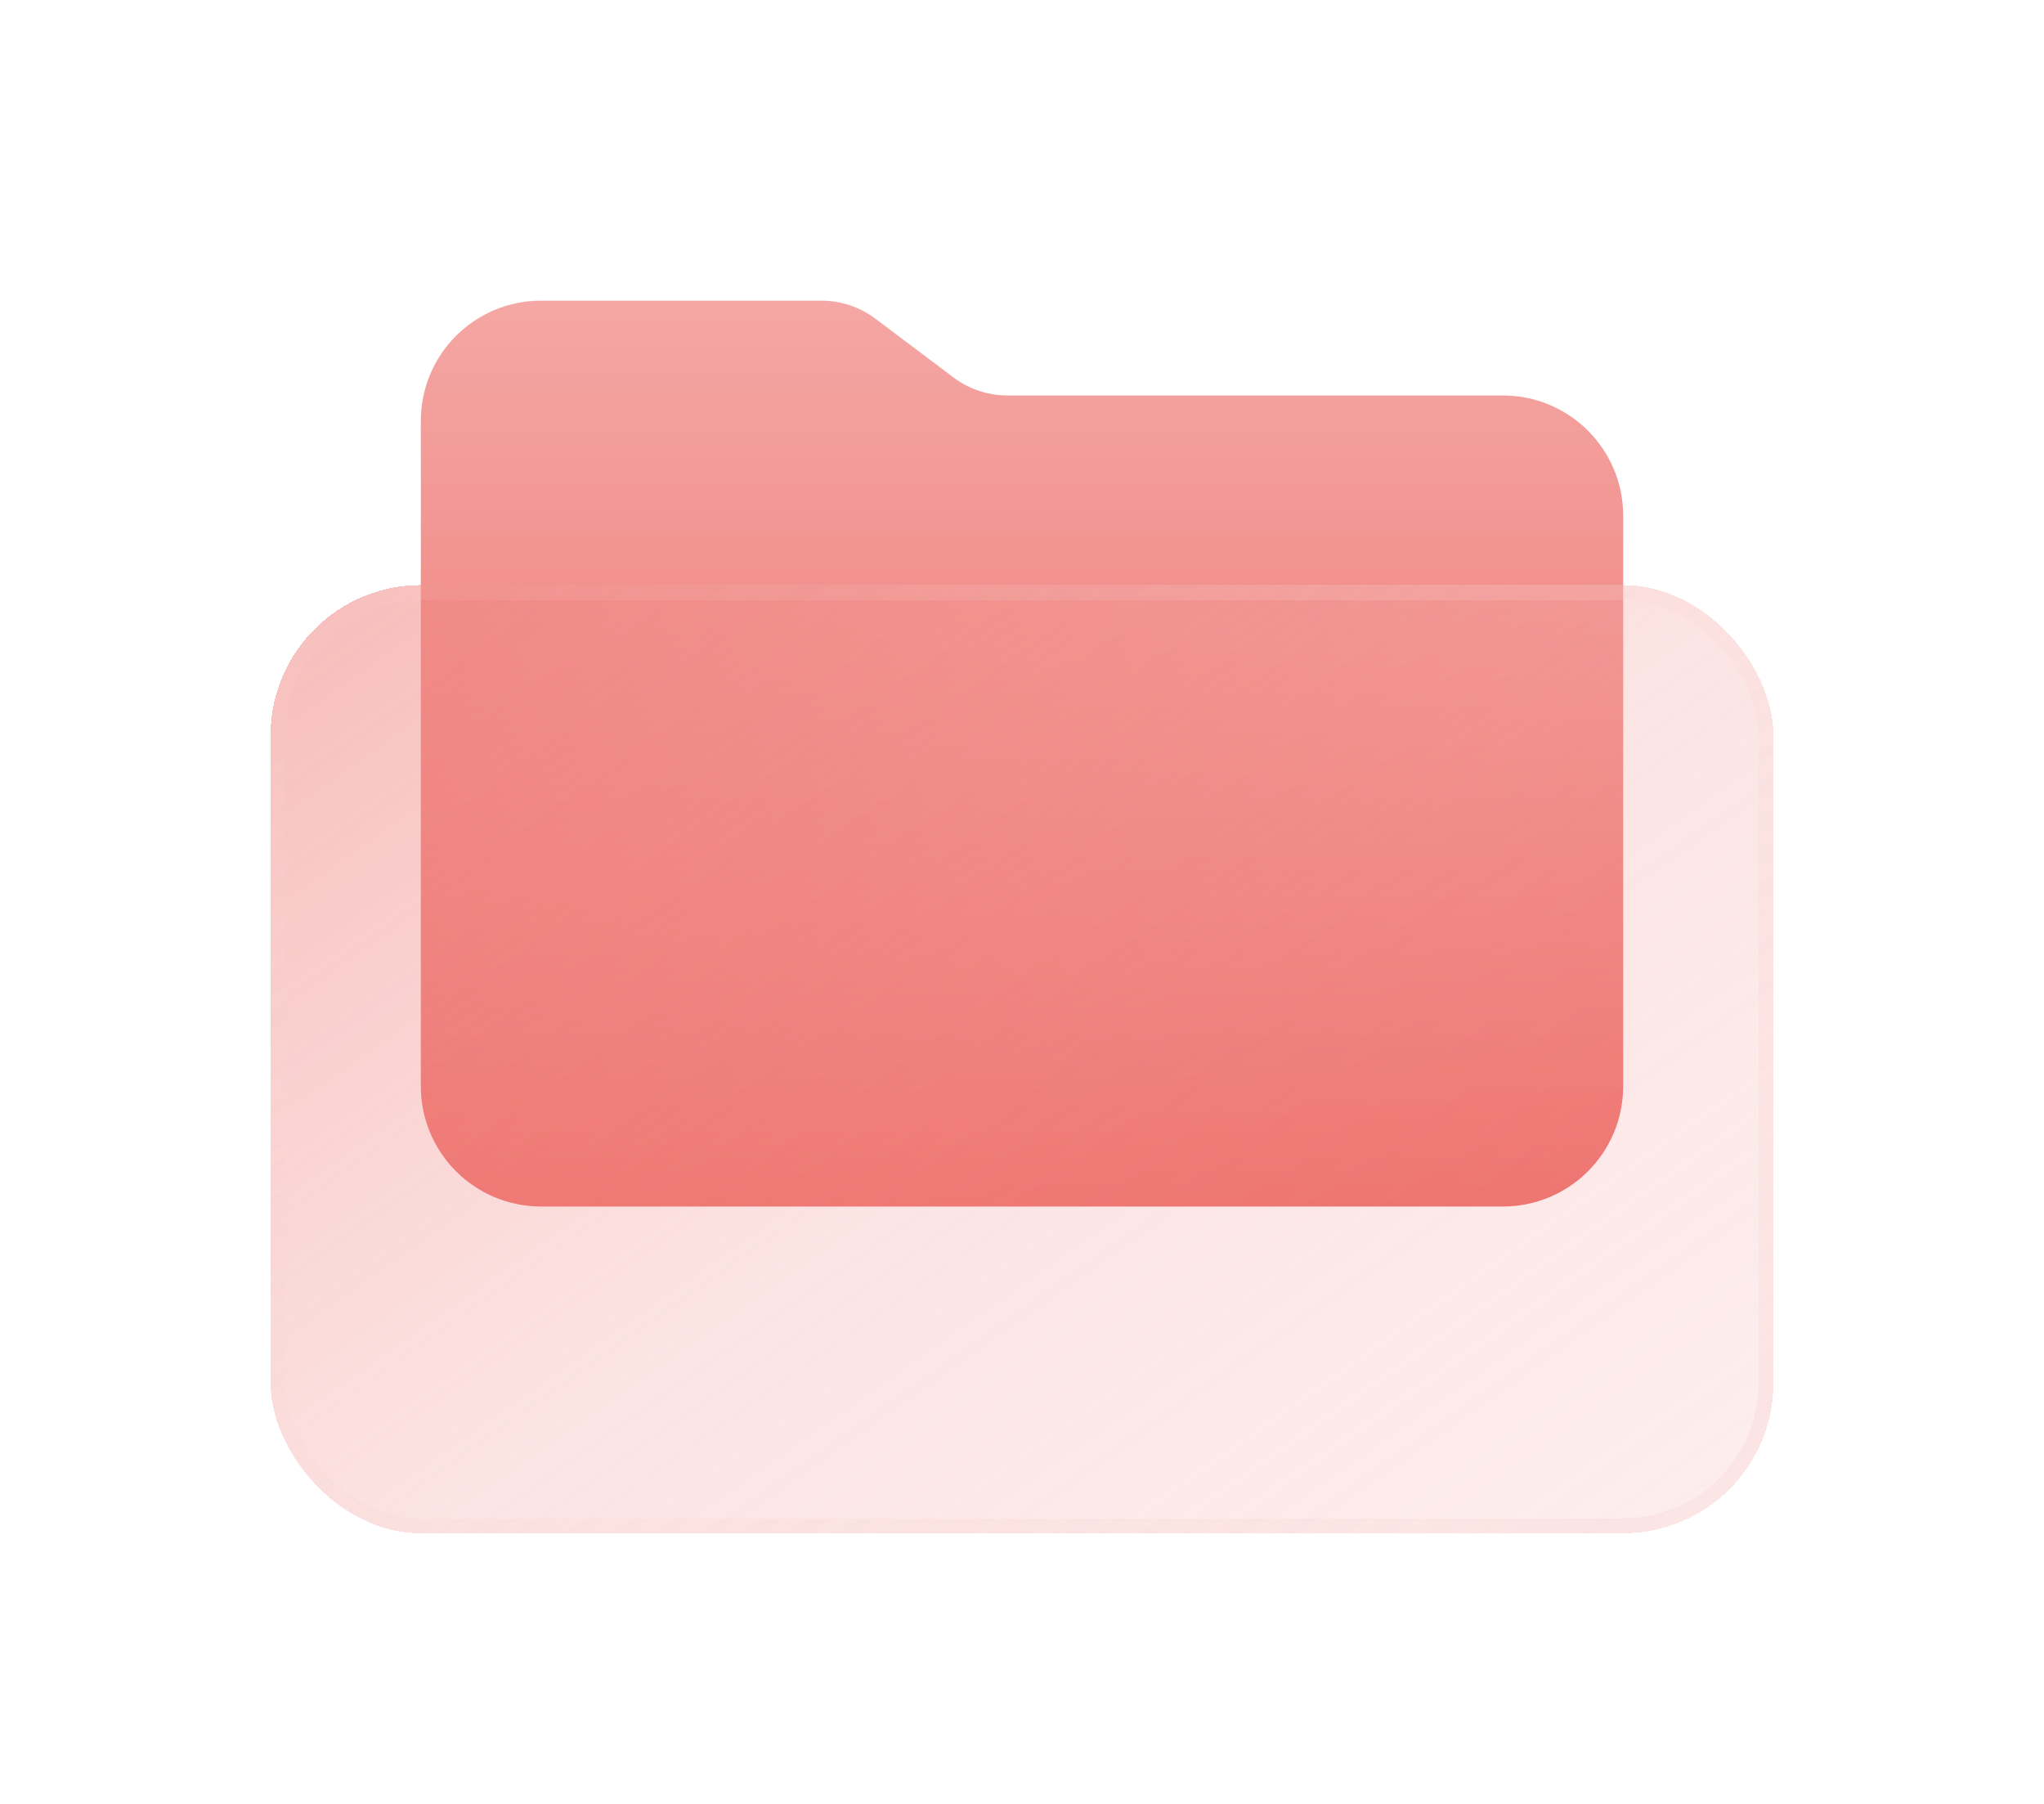 <svg width="34" height="30" viewBox="0 0 34 30" fill="none" xmlns="http://www.w3.org/2000/svg">
<g id="Community">
<g id="Group 1321316036">
<g id="Group 1000012002">
<path id="Union" d="M14.564 5.302C14.304 5.106 13.987 5 13.662 5H9C7.895 5 7 5.895 7 7L7 18.065C7 19.17 7.895 20.065 9 20.065H25C26.105 20.065 27 19.17 27 18.065V8.577C27 7.472 26.105 6.577 25 6.577H16.759C16.433 6.577 16.117 6.471 15.857 6.275L14.564 5.302Z" fill="url(#paint0_linear_106_3987)"/>
<g id="Rectangle 1954125684" filter="url(#filter0_bdi_106_3987)">
<rect x="4.5" y="9.73" width="25" height="15.769" rx="2.5" fill="url(#paint1_linear_106_3987)" shape-rendering="crispEdges"/>
<rect x="4.625" y="9.855" width="24.75" height="15.519" rx="2.375" stroke="url(#paint2_linear_106_3987)" stroke-opacity="0.7" stroke-width="0.25" shape-rendering="crispEdges"/>
</g>
</g>
</g>
</g>
<defs>
<filter id="filter0_bdi_106_3987" x="0.5" y="5.73" width="33" height="23.769" filterUnits="userSpaceOnUse" color-interpolation-filters="sRGB">
<feFlood flood-opacity="0" result="BackgroundImageFix"/>
<feGaussianBlur in="BackgroundImageFix" stdDeviation="1"/>
<feComposite in2="SourceAlpha" operator="in" result="effect1_backgroundBlur_106_3987"/>
<feColorMatrix in="SourceAlpha" type="matrix" values="0 0 0 0 0 0 0 0 0 0 0 0 0 0 0 0 0 0 127 0" result="hardAlpha"/>
<feOffset/>
<feGaussianBlur stdDeviation="2"/>
<feComposite in2="hardAlpha" operator="out"/>
<feColorMatrix type="matrix" values="0 0 0 0 0.976 0 0 0 0 0.831 0 0 0 0 0.824 0 0 0 0.1 0"/>
<feBlend mode="normal" in2="effect1_backgroundBlur_106_3987" result="effect2_dropShadow_106_3987"/>
<feBlend mode="normal" in="SourceGraphic" in2="effect2_dropShadow_106_3987" result="shape"/>
<feColorMatrix in="SourceAlpha" type="matrix" values="0 0 0 0 0 0 0 0 0 0 0 0 0 0 0 0 0 0 127 0" result="hardAlpha"/>
<feOffset/>
<feGaussianBlur stdDeviation="1.5"/>
<feComposite in2="hardAlpha" operator="arithmetic" k2="-1" k3="1"/>
<feColorMatrix type="matrix" values="0 0 0 0 0.976 0 0 0 0 0.831 0 0 0 0 0.824 0 0 0 0.38 0"/>
<feBlend mode="normal" in2="shape" result="effect3_innerShadow_106_3987"/>
</filter>
<linearGradient id="paint0_linear_106_3987" x1="17" y1="5" x2="17" y2="20.065" gradientUnits="userSpaceOnUse">
<stop stop-color="#F4A7A4"/>
<stop offset="1" stop-color="#EC6560"/>
</linearGradient>
<linearGradient id="paint1_linear_106_3987" x1="-3.625" y1="3.423" x2="24.061" y2="42.571" gradientUnits="userSpaceOnUse">
<stop stop-color="#EC6560" stop-opacity="0.7"/>
<stop offset="0.505" stop-color="#F4A7A4" stop-opacity="0.3"/>
<stop offset="1" stop-color="#F4A7A4" stop-opacity="0.1"/>
</linearGradient>
<linearGradient id="paint2_linear_106_3987" x1="5.125" y1="12.096" x2="18.456" y2="30.211" gradientUnits="userSpaceOnUse">
<stop stop-color="#F9D4D2" stop-opacity="0.15"/>
<stop offset="1" stop-color="#F9D4D2" stop-opacity="0.44"/>
</linearGradient>
</defs>
</svg>
